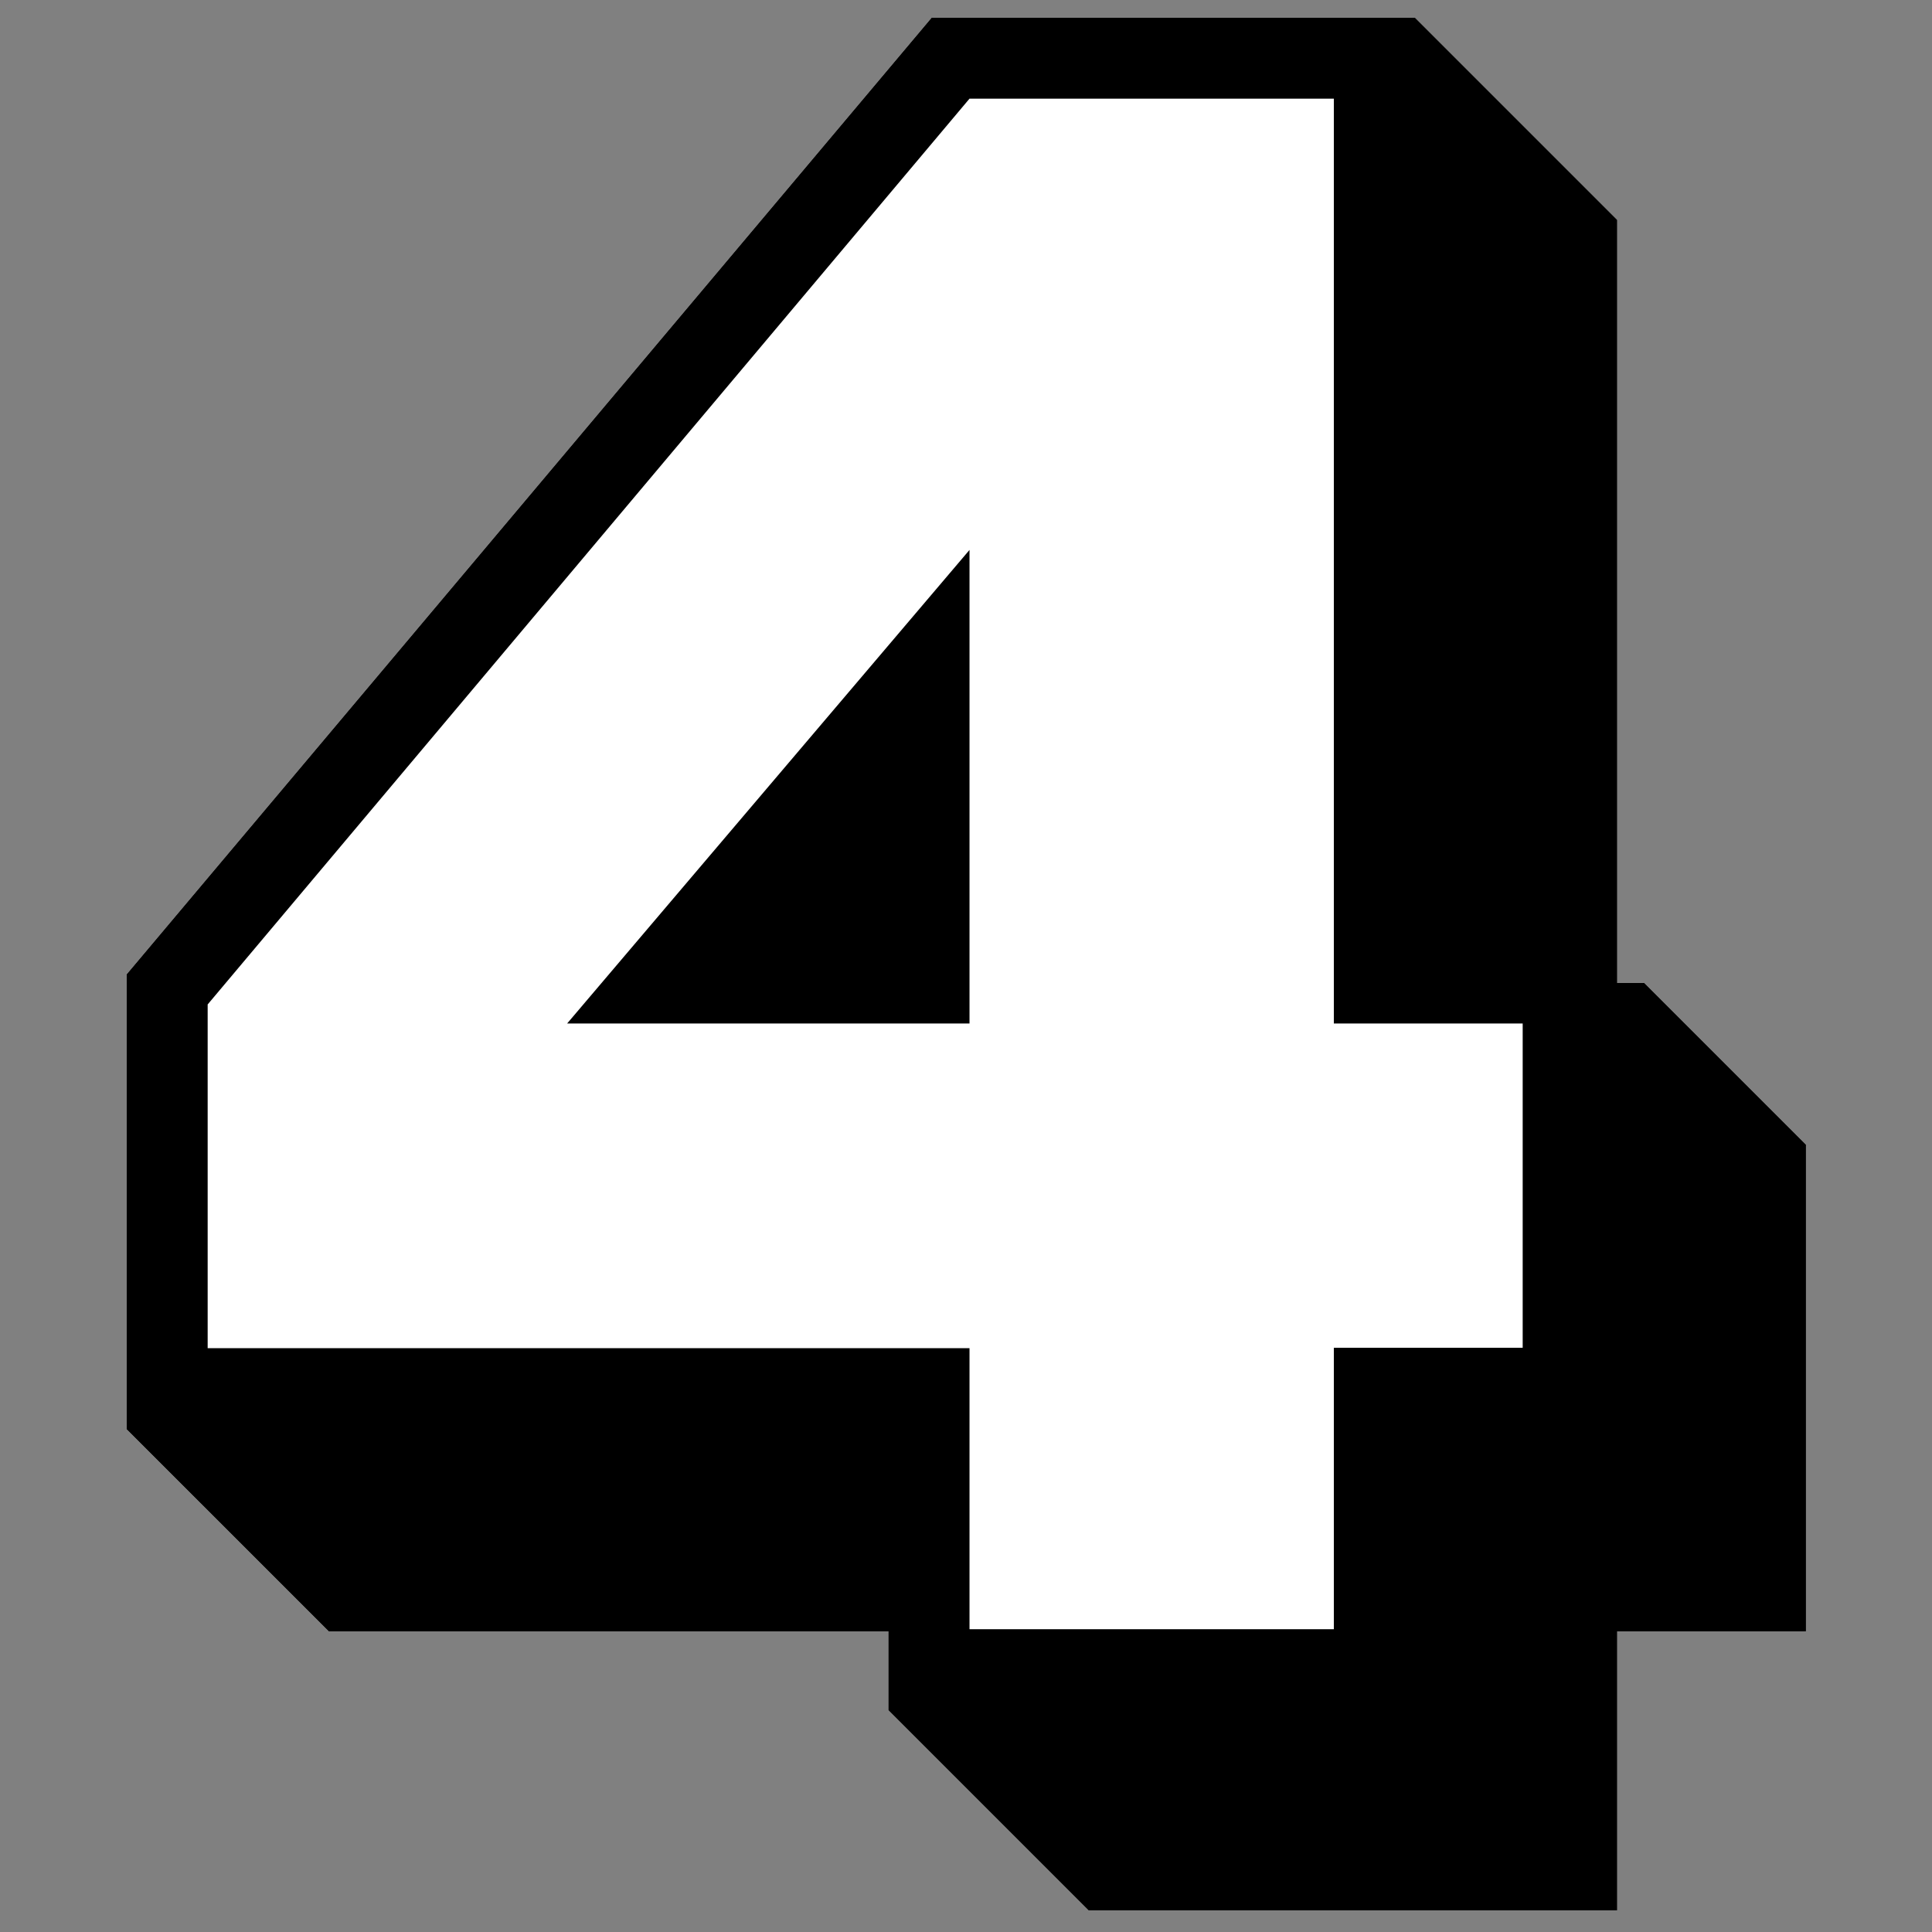 <svg xmlns="http://www.w3.org/2000/svg" xmlns:xlink="http://www.w3.org/1999/xlink" width="700" zoomAndPan="magnify" viewBox="0 0 525 525" height="700" preserveAspectRatio="xMidYMid meet" version="1.0"><rect x="0" y="0" width="525" height="525" fill="#808080" stroke="none"/><defs><clipPath id="b1e2d2332d"><path d="M 291.711 157.199 L 297.699 157.199 L 297.699 175.168 L 291.711 175.168 Z M 291.711 157.199 " clip-rule="nonzero"/></clipPath><clipPath id="0ff2f0214b"><path d="M 34 4.828 L 491 4.828 L 491 519.098 L 34 519.098 Z M 34 4.828 " clip-rule="nonzero"/></clipPath><clipPath id="8686ba560c"><path d="M 34 4.828 L 491 4.828 L 491 519.098 L 34 519.098 Z M 34 4.828 " clip-rule="nonzero"/></clipPath></defs><g clip-path="url(#b1e2d2332d)"><path fill="#ffffff" d="M 295.883 158.016 C 296.062 158.016 296.238 158.066 296.395 158.168 C 296.695 158.371 296.852 158.727 296.797 159.086 C 296.09 163.797 295.922 168.594 296.305 173.344 C 296.344 173.855 295.965 174.305 295.457 174.348 C 295.43 174.348 295.406 174.352 295.383 174.352 C 294.906 174.352 294.5 173.98 294.461 173.496 C 294.137 169.406 294.203 165.285 294.656 161.211 C 294.512 161.379 294.375 161.551 294.25 161.73 C 294.066 161.984 293.785 162.117 293.496 162.117 C 293.312 162.117 293.125 162.062 292.961 161.945 C 292.547 161.645 292.449 161.062 292.75 160.645 C 293.453 159.652 294.371 158.793 295.402 158.152 C 295.551 158.062 295.719 158.016 295.883 158.016 M 295.883 157.199 C 295.562 157.199 295.25 157.289 294.977 157.461 C 293.855 158.156 292.859 159.094 292.094 160.172 C 291.824 160.551 291.715 161.012 291.789 161.473 C 291.863 161.934 292.113 162.336 292.488 162.605 C 292.785 162.82 293.133 162.934 293.496 162.934 C 293.559 162.934 293.617 162.93 293.68 162.926 C 293.383 166.461 293.375 170.031 293.656 173.559 C 293.73 174.461 294.488 175.164 295.383 175.164 C 295.43 175.164 295.477 175.164 295.523 175.16 C 295.984 175.121 296.402 174.906 296.703 174.551 C 297 174.195 297.145 173.746 297.109 173.277 C 296.734 168.59 296.898 163.859 297.598 159.207 C 297.695 158.539 297.398 157.863 296.84 157.492 C 296.555 157.301 296.227 157.199 295.883 157.199 Z M 295.883 157.199 " fill-opacity="1" fill-rule="nonzero"/></g><path fill="#000000" d="M 295.383 174.352 C 294.906 174.352 294.5 173.98 294.461 173.496 C 294.137 169.406 294.199 165.285 294.656 161.211 C 294.512 161.379 294.375 161.551 294.25 161.73 C 293.949 162.148 293.375 162.246 292.961 161.945 C 292.547 161.645 292.449 161.062 292.746 160.645 C 293.453 159.656 294.371 158.793 295.398 158.152 C 295.707 157.965 296.094 157.969 296.395 158.168 C 296.695 158.371 296.852 158.727 296.797 159.086 C 296.09 163.797 295.922 168.594 296.305 173.344 C 296.344 173.855 295.965 174.305 295.457 174.348 C 295.43 174.352 295.406 174.352 295.383 174.352 Z M 295.383 174.352 " fill-opacity="1" fill-rule="nonzero"/><g clip-path="url(#0ff2f0214b)"><path fill="#000000" d="M 446.738 267.125 L 439.379 267.125 L 439.379 59.77 L 384.434 4.828 L 253.23 4.828 L 34.453 264.82 L 34.453 388.332 L 89.395 443.273 L 241.477 443.273 L 241.477 464.703 L 296.418 519.648 L 439.379 519.648 L 439.379 443.273 L 490.695 443.273 L 490.695 311.082 Z M 446.738 267.125 " fill-opacity="1" fill-rule="nonzero"/></g><path fill="#ffffff" d="M 263.453 366.355 L 56.43 366.355 L 56.43 272.949 L 263.453 26.805 L 362.457 26.805 L 362.457 278.117 L 413.773 278.117 L 413.773 366.246 L 362.457 366.246 L 362.457 442.727 L 263.453 442.727 Z M 263.453 278.117 L 263.453 149.438 L 154.117 278.117 Z M 263.453 278.117 " fill-opacity="1" fill-rule="nonzero"/><g clip-path="url(#8686ba560c)"><path fill="#000000" d="M 446.738 267.125 L 439.379 267.125 L 439.379 59.77 L 384.434 4.828 L 253.23 4.828 L 34.453 264.82 L 34.453 388.332 L 89.395 443.273 L 241.477 443.273 L 241.477 464.703 L 296.418 519.648 L 439.379 519.648 L 439.379 443.273 L 490.695 443.273 L 490.695 311.082 Z M 446.738 267.125 " fill-opacity="1" fill-rule="nonzero"/></g><path fill="#ffffff" d="M 263.453 366.355 L 56.43 366.355 L 56.43 272.949 L 263.453 26.805 L 362.457 26.805 L 362.457 278.117 L 413.773 278.117 L 413.773 366.246 L 362.457 366.246 L 362.457 442.727 L 263.453 442.727 Z M 263.453 278.117 L 263.453 149.438 L 154.117 278.117 Z M 263.453 278.117 " fill-opacity="1" fill-rule="nonzero"/></svg>
